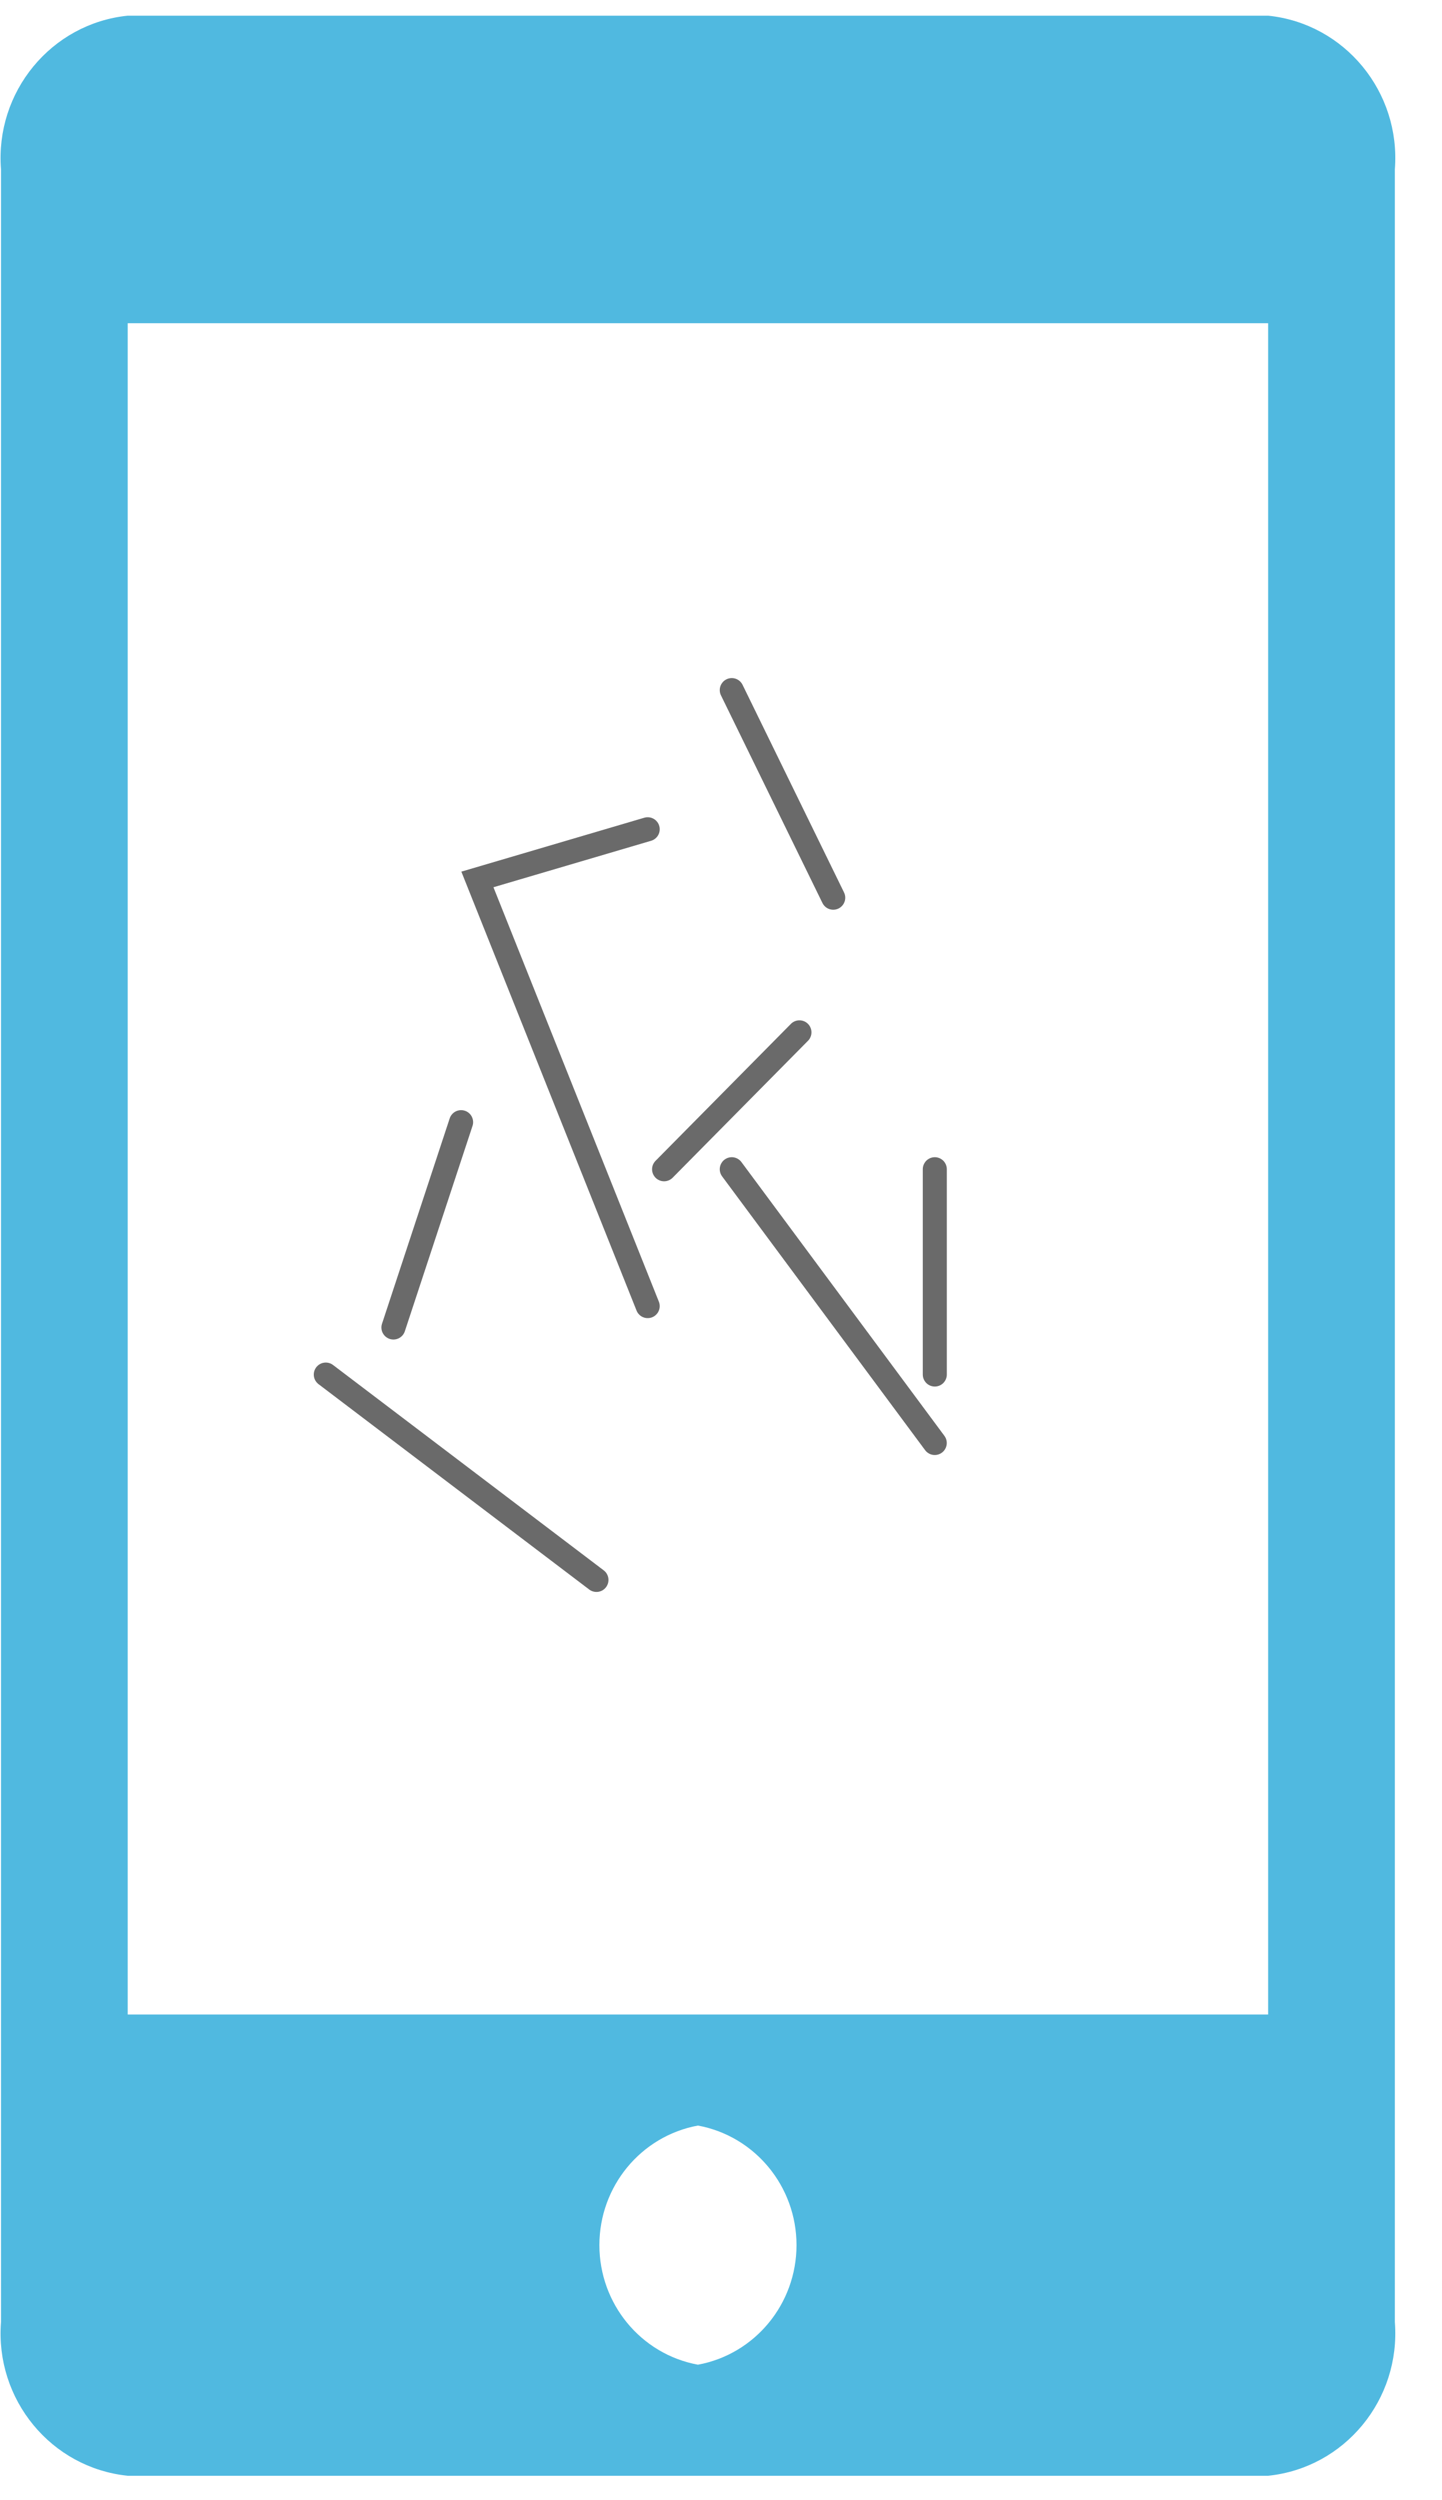 <?xml version="1.0" encoding="UTF-8"?>
<svg width="30px" height="52px" viewBox="0 0 30 52" version="1.1" xmlns="http://www.w3.org/2000/svg" xmlns:xlink="http://www.w3.org/1999/xlink">
    <title>FCF7DDFA-87D7-4975-8E7D-3552CA596C83</title>
    <g id="1280-FoneSafe" stroke="none" stroke-width="1" fill="none" fill-rule="evenodd">
        <g id="1280-EW-FoneSafe" transform="translate(-267, -913)">
            <g id="Group-30" transform="translate(246, 813)">
                <g id="Group-29" transform="translate(0, 100.326)">
                    <g id="Group-32" transform="translate(21.012, 0)">
                        <path d="M26.371,0 L2.645,0 C1.053,0.164 -0.118,1.585 0.009,3.198 L0.009,47.968 C-0.118,49.581 1.053,51.002 2.645,51.166 L26.371,51.166 C27.963,51.002 29.134,49.581 29.007,47.968 L29.007,3.198 C29.134,1.585 27.963,0.164 26.371,0 Z M14.508,48.856 C13.32,48.637 12.458,47.59 12.458,46.369 C12.458,45.148 13.32,44.102 14.508,43.882 C15.696,44.102 16.559,45.148 16.559,46.369 C16.559,47.59 15.696,48.637 14.508,48.856 L14.508,48.856 Z M26.371,41.572 L2.645,41.572 L2.645,6.396 L26.371,6.396 L26.371,41.572 Z" id="Icon_metro-mobile" fill="#50B9E0" fill-rule="nonzero"></path>
                        <g id="Group-31" transform="translate(6.766, 14.027)" stroke="#6A6A6A" stroke-linecap="round" stroke-width="0.5">
                            <line x1="12.669" y1="15.659" x2="8.446" y2="9.965" id="Line_661"></line>
                            <line x1="12.67" y1="14.235" x2="12.67" y2="9.965" id="Line_662"></line>
                            <polyline id="Path_250" points="6.697 2.894 3.154 3.938 6.697 12.812"></polyline>
                            <line x1="8.446" y1="0" x2="10.557" y2="4.318" id="Line_666"></line>
                            <line x1="9.854" y1="7.118" x2="7.038" y2="9.966" id="Line_667"></line>
                            <line x1="5.631" y1="18.507" x2="0" y2="14.236" id="Line_668"></line>
                            <line x1="2.815" y1="8.986" x2="1.407" y2="13.257" id="Line_669"></line>
                        </g>
                    </g>
                </g>
            </g>
        </g>
    </g>
</svg>
